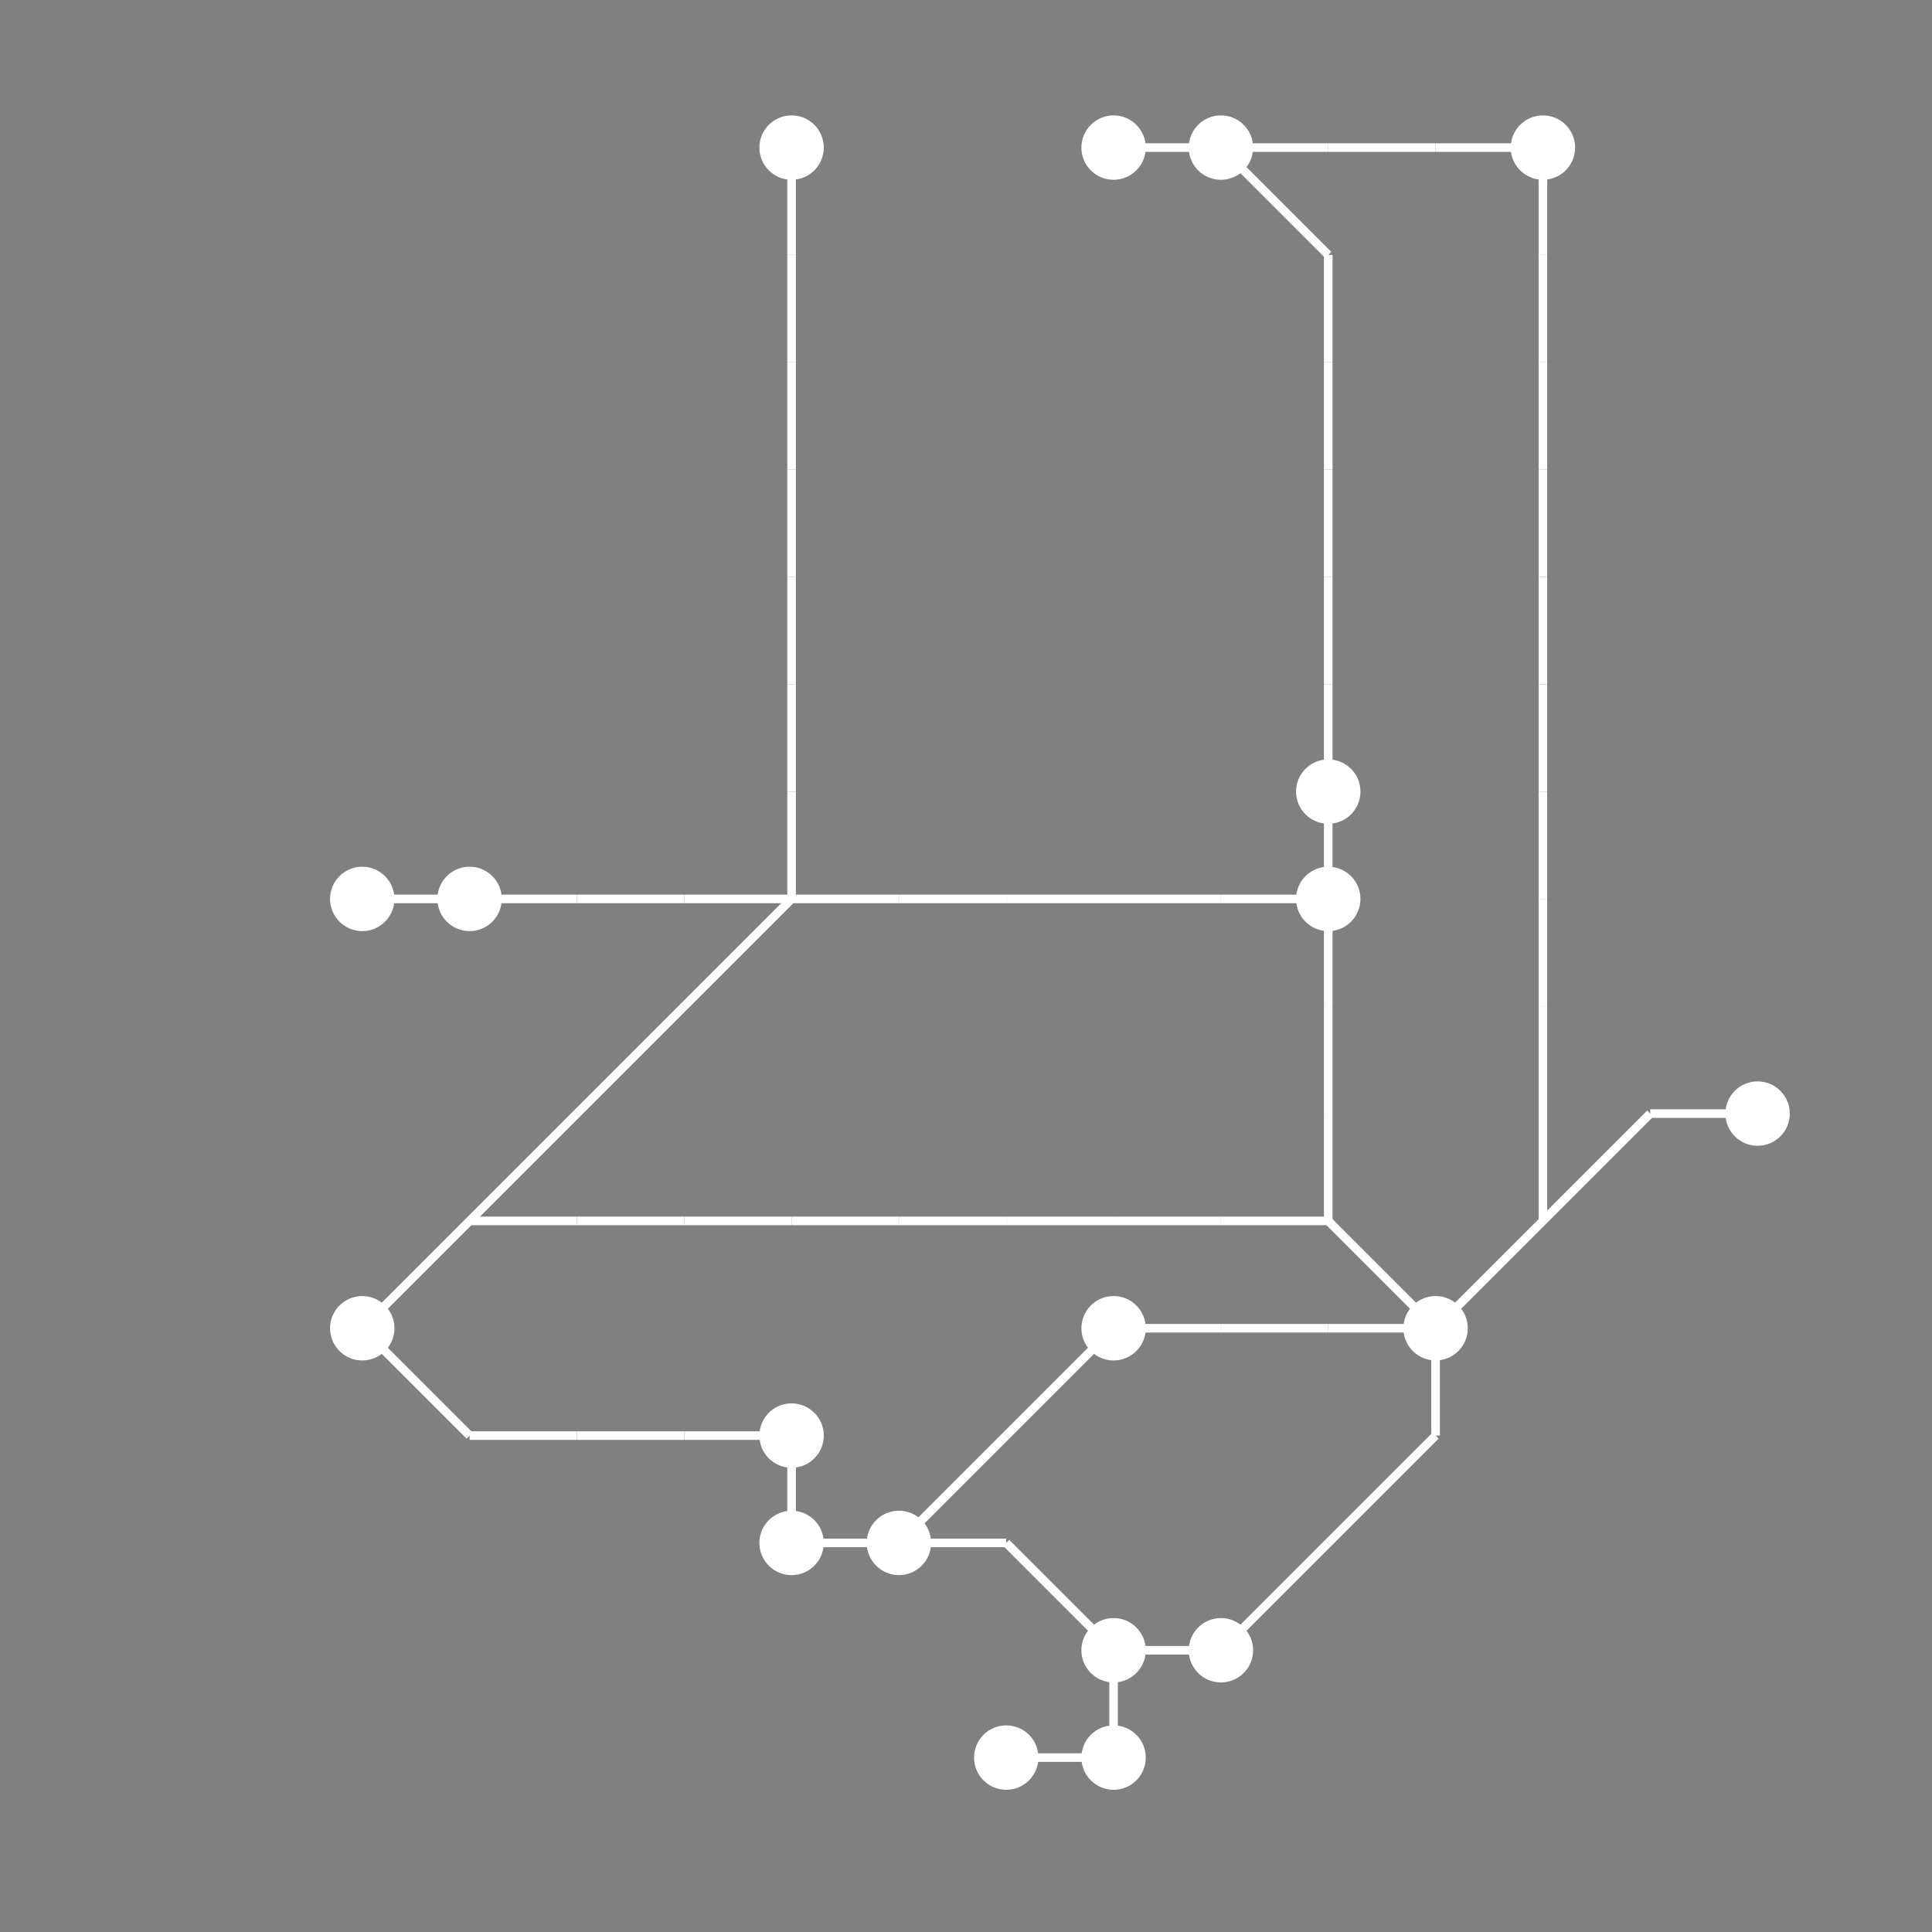<?xml version="1.0" encoding="UTF-8"?>
<svg xmlns="http://www.w3.org/2000/svg" xmlns:xlink="http://www.w3.org/1999/xlink"
     width="1350" height="1350" viewBox="0 0 1350 1350">
<rect x="0" y="0" width="1350" height="1350" fill="#808080" stroke="none"/>
<defs>
</defs>
<circle cx="253.125" cy="628.125" r="22.5" fill="white">
<title>1</title>
</circle>
<circle cx="253.125" cy="928.125" r="22.5" fill="white">
<title>18</title>
</circle>
<circle cx="328.125" cy="628.125" r="22.5" fill="white">
<title>9</title>
</circle>
<circle cx="553.125" cy="103.125" r="22.5" fill="white">
<title>6</title>
</circle>
<circle cx="553.125" cy="1003.125" r="22.5" fill="white">
<title>5</title>
</circle>
<circle cx="553.125" cy="1078.125" r="22.5" fill="white">
<title>17</title>
</circle>
<circle cx="628.125" cy="1078.125" r="22.5" fill="white">
<title>10</title>
</circle>
<circle cx="703.125" cy="1228.125" r="22.5" fill="white">
<title>0</title>
</circle>
<circle cx="778.125" cy="103.125" r="22.5" fill="white">
<title>16</title>
</circle>
<circle cx="778.125" cy="928.125" r="22.5" fill="white">
<title>7</title>
</circle>
<circle cx="778.125" cy="1153.125" r="22.5" fill="white">
<title>12</title>
</circle>
<circle cx="778.125" cy="1228.125" r="22.5" fill="white">
<title>14</title>
</circle>
<circle cx="853.125" cy="103.125" r="22.5" fill="white">
<title>13</title>
</circle>
<circle cx="853.125" cy="1153.125" r="22.5" fill="white">
<title>8</title>
</circle>
<circle cx="928.125" cy="553.125" r="22.5" fill="white">
<title>15</title>
</circle>
<circle cx="928.125" cy="628.125" r="22.5" fill="white">
<title>4</title>
</circle>
<circle cx="1003.125" cy="928.125" r="22.5" fill="white">
<title>19</title>
</circle>
<circle cx="1078.125" cy="103.125" r="22.5" fill="white">
<title>2</title>
</circle>
<circle cx="1228.125" cy="778.125" r="22.5" fill="white">
<title>3</title>
</circle>
<path d="M253.125,628.125 L328.125,628.125" data-sets="{'S0'}" stroke-width="6" stroke="white" />
<path d="M253.125,928.125 L328.125,853.125" data-sets="{'S1', 'S5'}" stroke-width="6" stroke="white" />
<path d="M253.125,928.125 L328.125,1003.125" data-sets="{'S4'}" stroke-width="6" stroke="white" />
<path d="M328.125,628.125 L403.125,628.125" data-sets="{'S0'}" stroke-width="6" stroke="white" />
<path d="M328.125,853.125 L403.125,778.125" data-sets="{'S5'}" stroke-width="6" stroke="white" />
<path d="M328.125,853.125 L403.125,853.125" data-sets="{'S1'}" stroke-width="6" stroke="white" />
<path d="M328.125,1003.125 L403.125,1003.125" data-sets="{'S4'}" stroke-width="6" stroke="white" />
<path d="M403.125,628.125 L478.125,628.125" data-sets="{'S0'}" stroke-width="6" stroke="white" />
<path d="M403.125,778.125 L478.125,703.125" data-sets="{'S5'}" stroke-width="6" stroke="white" />
<path d="M403.125,853.125 L478.125,853.125" data-sets="{'S1'}" stroke-width="6" stroke="white" />
<path d="M403.125,1003.125 L478.125,1003.125" data-sets="{'S4'}" stroke-width="6" stroke="white" />
<path d="M478.125,628.125 L553.125,628.125" data-sets="{'S0'}" stroke-width="6" stroke="white" />
<path d="M478.125,703.125 L553.125,628.125" data-sets="{'S5'}" stroke-width="6" stroke="white" />
<path d="M478.125,853.125 L553.125,853.125" data-sets="{'S1'}" stroke-width="6" stroke="white" />
<path d="M478.125,1003.125 L553.125,1003.125" data-sets="{'S4'}" stroke-width="6" stroke="white" />
<path d="M553.125,103.125 L553.125,178.125" data-sets="{'S5'}" stroke-width="6" stroke="white" />
<path d="M553.125,178.125 L553.125,253.125" data-sets="{'S5'}" stroke-width="6" stroke="white" />
<path d="M553.125,253.125 L553.125,328.125" data-sets="{'S5'}" stroke-width="6" stroke="white" />
<path d="M553.125,328.125 L553.125,403.125" data-sets="{'S5'}" stroke-width="6" stroke="white" />
<path d="M553.125,403.125 L553.125,478.125" data-sets="{'S5'}" stroke-width="6" stroke="white" />
<path d="M553.125,478.125 L553.125,553.125" data-sets="{'S5'}" stroke-width="6" stroke="white" />
<path d="M553.125,553.125 L553.125,628.125" data-sets="{'S5'}" stroke-width="6" stroke="white" />
<path d="M553.125,628.125 L628.125,628.125" data-sets="{'S0'}" stroke-width="6" stroke="white" />
<path d="M553.125,853.125 L628.125,853.125" data-sets="{'S1'}" stroke-width="6" stroke="white" />
<path d="M553.125,1003.125 L553.125,1078.125" data-sets="{'S4'}" stroke-width="6" stroke="white" />
<path d="M553.125,1078.125 L628.125,1078.125" data-sets="{'S4'}" stroke-width="6" stroke="white" />
<path d="M628.125,628.125 L703.125,628.125" data-sets="{'S0'}" stroke-width="6" stroke="white" />
<path d="M628.125,853.125 L703.125,853.125" data-sets="{'S1'}" stroke-width="6" stroke="white" />
<path d="M628.125,1078.125 L703.125,1003.125" data-sets="{'S4'}" stroke-width="6" stroke="white" />
<path d="M628.125,1078.125 L703.125,1078.125" data-sets="{'S4'}" stroke-width="6" stroke="white" />
<path d="M703.125,628.125 L778.125,628.125" data-sets="{'S0'}" stroke-width="6" stroke="white" />
<path d="M703.125,853.125 L778.125,853.125" data-sets="{'S1'}" stroke-width="6" stroke="white" />
<path d="M703.125,1003.125 L778.125,928.125" data-sets="{'S4'}" stroke-width="6" stroke="white" />
<path d="M703.125,1078.125 L778.125,1153.125" data-sets="{'S4'}" stroke-width="6" stroke="white" />
<path d="M703.125,1228.125 L778.125,1228.125" data-sets="{'S4', 'S2'}" stroke-width="6" stroke="white" />
<path d="M778.125,103.125 L853.125,103.125" data-sets="{'S3'}" stroke-width="6" stroke="white" />
<path d="M778.125,628.125 L853.125,628.125" data-sets="{'S0'}" stroke-width="6" stroke="white" />
<path d="M778.125,853.125 L853.125,853.125" data-sets="{'S1'}" stroke-width="6" stroke="white" />
<path d="M778.125,928.125 L853.125,928.125" data-sets="{'S4', 'S3'}" stroke-width="6" stroke="white" />
<path d="M778.125,1153.125 L853.125,1153.125" data-sets="{'S4', 'S2'}" stroke-width="6" stroke="white" />
<path d="M778.125,1153.125 L778.125,1228.125" data-sets="{'S4', 'S2'}" stroke-width="6" stroke="white" />
<path d="M853.125,103.125 L928.125,103.125" data-sets="{'S3'}" stroke-width="6" stroke="white" />
<path d="M853.125,103.125 L928.125,178.125" data-sets="{'S3'}" stroke-width="6" stroke="white" />
<path d="M853.125,628.125 L928.125,628.125" data-sets="{'S0'}" stroke-width="6" stroke="white" />
<path d="M853.125,853.125 L928.125,853.125" data-sets="{'S1'}" stroke-width="6" stroke="white" />
<path d="M853.125,928.125 L928.125,928.125" data-sets="{'S4', 'S3'}" stroke-width="6" stroke="white" />
<path d="M853.125,1153.125 L928.125,1078.125" data-sets="{'S2'}" stroke-width="6" stroke="white" />
<path d="M928.125,103.125 L1003.125,103.125" data-sets="{'S3'}" stroke-width="6" stroke="white" />
<path d="M928.125,178.125 L928.125,253.125" data-sets="{'S3'}" stroke-width="6" stroke="white" />
<path d="M928.125,253.125 L928.125,328.125" data-sets="{'S3'}" stroke-width="6" stroke="white" />
<path d="M928.125,328.125 L928.125,403.125" data-sets="{'S3'}" stroke-width="6" stroke="white" />
<path d="M928.125,403.125 L928.125,478.125" data-sets="{'S3'}" stroke-width="6" stroke="white" />
<path d="M928.125,478.125 L928.125,553.125" data-sets="{'S3'}" stroke-width="6" stroke="white" />
<path d="M928.125,553.125 L928.125,628.125" data-sets="{'S0', 'S4', 'S3'}" stroke-width="6" stroke="white" />
<path d="M928.125,628.125 L928.125,703.125" data-sets="{'S4', 'S3'}" stroke-width="6" stroke="white" />
<path d="M928.125,703.125 L928.125,778.125" data-sets="{'S4', 'S3'}" stroke-width="6" stroke="white" />
<path d="M928.125,778.125 L928.125,853.125" data-sets="{'S4', 'S3'}" stroke-width="6" stroke="white" />
<path d="M928.125,853.125 L1003.125,928.125" data-sets="{'S4', 'S1', 'S3'}" stroke-width="6" stroke="white" />
<path d="M928.125,928.125 L1003.125,928.125" data-sets="{'S4', 'S3'}" stroke-width="6" stroke="white" />
<path d="M928.125,1078.125 L1003.125,1003.125" data-sets="{'S2'}" stroke-width="6" stroke="white" />
<path d="M1003.125,103.125 L1078.125,103.125" data-sets="{'S3'}" stroke-width="6" stroke="white" />
<path d="M1003.125,928.125 L1078.125,853.125" data-sets="{'S1', 'S3', 'S2'}" stroke-width="6" stroke="white" />
<path d="M1003.125,928.125 L1003.125,1003.125" data-sets="{'S2'}" stroke-width="6" stroke="white" />
<path d="M1078.125,103.125 L1078.125,178.125" data-sets="{'S1'}" stroke-width="6" stroke="white" />
<path d="M1078.125,178.125 L1078.125,253.125" data-sets="{'S1'}" stroke-width="6" stroke="white" />
<path d="M1078.125,253.125 L1078.125,328.125" data-sets="{'S1'}" stroke-width="6" stroke="white" />
<path d="M1078.125,328.125 L1078.125,403.125" data-sets="{'S1'}" stroke-width="6" stroke="white" />
<path d="M1078.125,403.125 L1078.125,478.125" data-sets="{'S1'}" stroke-width="6" stroke="white" />
<path d="M1078.125,478.125 L1078.125,553.125" data-sets="{'S1'}" stroke-width="6" stroke="white" />
<path d="M1078.125,553.125 L1078.125,628.125" data-sets="{'S1'}" stroke-width="6" stroke="white" />
<path d="M1078.125,628.125 L1078.125,703.125" data-sets="{'S1'}" stroke-width="6" stroke="white" />
<path d="M1078.125,703.125 L1078.125,778.125" data-sets="{'S1'}" stroke-width="6" stroke="white" />
<path d="M1078.125,778.125 L1078.125,853.125" data-sets="{'S1'}" stroke-width="6" stroke="white" />
<path d="M1078.125,853.125 L1153.125,778.125" data-sets="{'S3', 'S2'}" stroke-width="6" stroke="white" />
<path d="M1153.125,778.125 L1228.125,778.125" data-sets="{'S3', 'S2'}" stroke-width="6" stroke="white" />
</svg>